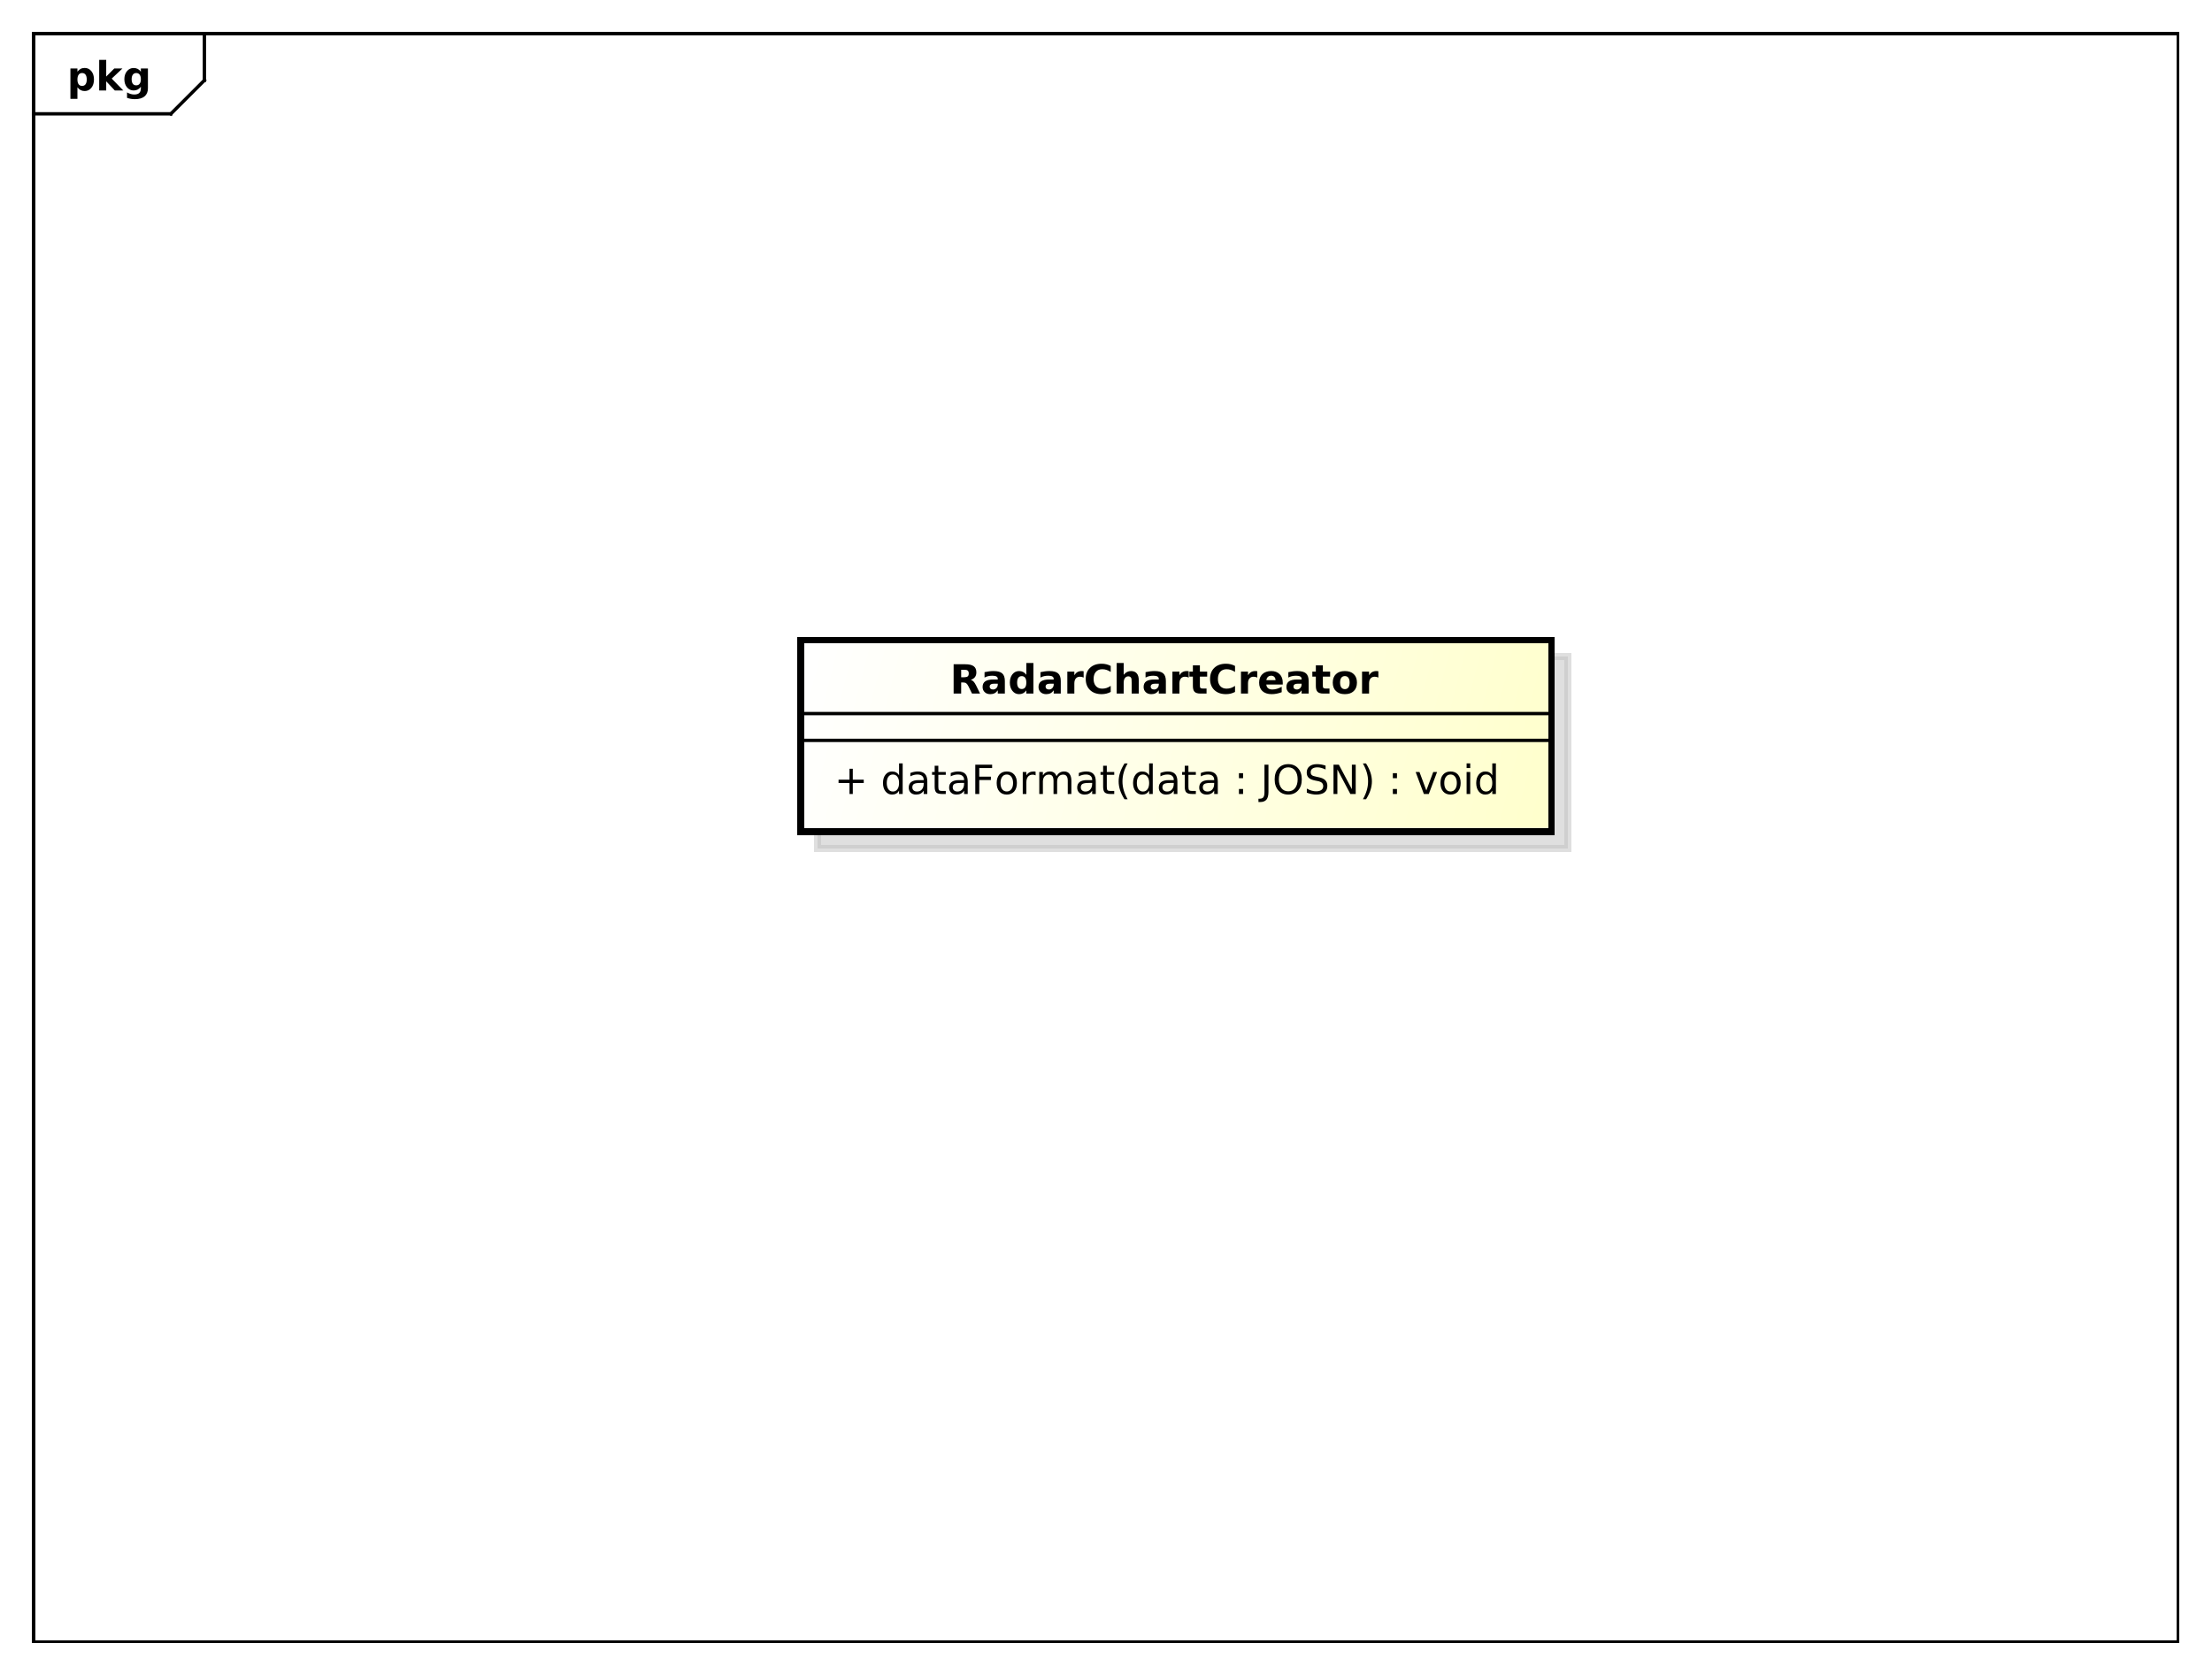 <?xml version="1.0" encoding="UTF-8"?>
<!DOCTYPE svg PUBLIC '-//W3C//DTD SVG 1.0//EN'
          'http://www.w3.org/TR/2001/REC-SVG-20010904/DTD/svg10.dtd'>
<svg xmlns:xlink="http://www.w3.org/1999/xlink" style="fill-opacity:1; color-rendering:auto; color-interpolation:auto; stroke:black; text-rendering:auto; stroke-linecap:square; stroke-miterlimit:10; stroke-opacity:1; shape-rendering:auto; fill:black; stroke-dasharray:none; font-weight:normal; stroke-width:1; font-family:&apos;Dialog&apos;; font-style:normal; stroke-linejoin:miter; font-size:12; stroke-dashoffset:0; image-rendering:auto;" width="880" height="666" xmlns="http://www.w3.org/2000/svg"
><rect width="100%" height="100%" fill="#808080" stroke="none"/><!--Generated by the Batik Graphics2D SVG Generator--><defs id="genericDefs"
  /><g
  ><defs id="defs1"
    ><linearGradient x1="239" gradientUnits="userSpaceOnUse" x2="463" y1="191" y2="249" id="linearGradient1" spreadMethod="pad"
      ><stop style="stop-opacity:1; stop-color:white;" offset="0%"
        /><stop style="stop-opacity:1; stop-color:rgb(255,255,204);" offset="100%"
      /></linearGradient
      ><clipPath clipPathUnits="userSpaceOnUse" id="clipPath1"
      ><path d="M0 0 L880 0 L880 666 L0 666 L0 0 Z"
      /></clipPath
      ><clipPath clipPathUnits="userSpaceOnUse" id="clipPath2"
      ><path d="M0 0 L660 0 L660 499.5 L0 499.5 L0 0 Z"
      /></clipPath
      ><clipPath clipPathUnits="userSpaceOnUse" id="clipPath3"
      ><path d="M-20 -27 L640 -27 L640 472.5 L-20 472.5 L-20 -27 Z"
      /></clipPath
      ><clipPath clipPathUnits="userSpaceOnUse" id="clipPath4"
      ><path d="M-5 -5 L655 -5 L655 494.5 L-5 494.5 L-5 -5 Z"
      /></clipPath
      ><clipPath clipPathUnits="userSpaceOnUse" id="clipPath5"
      ><path d="M-249 -236.969 L411 -236.969 L411 262.531 L-249 262.531 L-249 -236.969 Z"
      /></clipPath
      ><clipPath clipPathUnits="userSpaceOnUse" id="clipPath6"
      ><path d="M-283.5 -207 L376.5 -207 L376.5 292.5 L-283.5 292.5 L-283.5 -207 Z"
      /></clipPath
    ></defs
    ><g style="fill:white; stroke:white;"
    ><rect x="0" y="0" width="880" style="clip-path:url(#clipPath1); stroke:none;" height="666"
    /></g
    ><g style="shape-rendering:crispEdges; text-rendering:geometricPrecision;" transform="scale(1.333,1.333)"
    ><rect x="10" y="10" width="640" style="fill:none; clip-path:url(#clipPath2);" height="480"
      /><line x1="61" x2="61" y1="11" style="clip-path:url(#clipPath2); fill:none; text-rendering:optimizeLegibility; shape-rendering:auto;" y2="23.969"
      /><line x1="61" x2="51" y1="23.969" style="clip-path:url(#clipPath2); fill:none; text-rendering:optimizeLegibility; shape-rendering:auto;" y2="33.969"
      /><line x1="51" x2="10" y1="33.969" style="clip-path:url(#clipPath2); fill:none; text-rendering:optimizeLegibility; shape-rendering:auto;" y2="33.969"
    /></g
    ><g style="text-rendering:optimizeLegibility; font-family:sans-serif; font-weight:bold;" transform="matrix(1.333,0,0,1.333,0,0) translate(20,27)"
    ><path d="M3.109 -0.953 L3.109 2.5 L1.016 2.5 L1.016 -6.562 L3.109 -6.562 L3.109 -5.609 Q3.547 -6.172 4.07 -6.445 Q4.594 -6.719 5.281 -6.719 Q6.5 -6.719 7.273 -5.758 Q8.047 -4.797 8.047 -3.281 Q8.047 -1.766 7.273 -0.797 Q6.5 0.172 5.281 0.172 Q4.594 0.172 4.07 -0.102 Q3.547 -0.375 3.109 -0.953 ZM4.5 -5.203 Q3.828 -5.203 3.469 -4.703 Q3.109 -4.203 3.109 -3.281 Q3.109 -2.344 3.469 -1.852 Q3.828 -1.359 4.5 -1.359 Q5.172 -1.359 5.531 -1.852 Q5.891 -2.344 5.891 -3.281 Q5.891 -4.219 5.531 -4.711 Q5.172 -5.203 4.5 -5.203 ZM9.605 -9.125 L11.699 -9.125 L11.699 -4.156 L14.105 -6.562 L16.543 -6.562 L13.34 -3.547 L16.793 0 L14.262 0 L11.699 -2.734 L11.699 0 L9.605 0 L9.605 -9.125 ZM22.039 -1.109 Q21.617 -0.547 21.094 -0.273 Q20.57 0 19.883 0 Q18.68 0 17.898 -0.945 Q17.117 -1.891 17.117 -3.359 Q17.117 -4.828 17.898 -5.766 Q18.68 -6.703 19.883 -6.703 Q20.57 -6.703 21.094 -6.438 Q21.617 -6.172 22.039 -5.594 L22.039 -6.562 L24.148 -6.562 L24.148 -0.656 Q24.148 0.922 23.148 1.758 Q22.148 2.594 20.258 2.594 Q19.648 2.594 19.07 2.5 Q18.492 2.406 17.914 2.203 L17.914 0.578 Q18.461 0.891 18.992 1.047 Q19.523 1.203 20.055 1.203 Q21.086 1.203 21.562 0.75 Q22.039 0.297 22.039 -0.656 L22.039 -1.109 ZM20.664 -5.203 Q20.008 -5.203 19.648 -4.719 Q19.289 -4.234 19.289 -3.359 Q19.289 -2.453 19.641 -1.992 Q19.992 -1.531 20.664 -1.531 Q21.32 -1.531 21.68 -2.008 Q22.039 -2.484 22.039 -3.359 Q22.039 -4.234 21.68 -4.719 Q21.32 -5.203 20.664 -5.203 Z" style="clip-path:url(#clipPath3); stroke:none;"
    /></g
    ><g transform="matrix(1.333,0,0,1.333,0,0) translate(5,5)" style="fill-opacity:0.502; fill:rgb(192,192,192); text-rendering:geometricPrecision; font-family:sans-serif; shape-rendering:crispEdges; stroke:rgb(192,192,192); font-weight:bold; stroke-width:2; stroke-opacity:0.502;"
    ><rect x="239" y="191" width="224" style="clip-path:url(#clipPath4); stroke:none;" height="57.188"
      /><rect x="239" y="191" width="224" style="fill:none; clip-path:url(#clipPath4);" height="57.188"
    /></g
    ><g transform="matrix(1.333,0,0,1.333,0,0)" style="fill:url(#linearGradient1); text-rendering:geometricPrecision; font-family:sans-serif; shape-rendering:crispEdges; stroke:url(#linearGradient1); font-weight:bold; stroke-width:2;"
    ><rect x="239" y="191" width="224" style="clip-path:url(#clipPath2); stroke:none;" height="57.188"
      /><rect x="239" y="191" width="224" style="clip-path:url(#clipPath2); fill:none; stroke:black;" height="57.188"
    /></g
    ><g style="text-rendering:optimizeLegibility; stroke-width:2; font-family:sans-serif;" transform="matrix(1.333,0,0,1.333,0,0) translate(249,236.969)"
    ><path d="M5.516 -7.531 L5.516 -4.266 L8.781 -4.266 L8.781 -3.266 L5.516 -3.266 L5.516 0 L4.531 0 L4.531 -3.266 L1.266 -3.266 L1.266 -4.266 L4.531 -4.266 L4.531 -7.531 L5.516 -7.531 ZM19.322 -5.562 L19.322 -9.125 L20.4 -9.125 L20.4 0 L19.322 0 L19.322 -0.984 Q18.979 -0.406 18.463 -0.117 Q17.947 0.172 17.213 0.172 Q16.025 0.172 15.275 -0.781 Q14.525 -1.734 14.525 -3.281 Q14.525 -4.828 15.275 -5.773 Q16.025 -6.719 17.213 -6.719 Q17.947 -6.719 18.463 -6.438 Q18.979 -6.156 19.322 -5.562 ZM15.65 -3.281 Q15.65 -2.094 16.135 -1.414 Q16.619 -0.734 17.479 -0.734 Q18.338 -0.734 18.83 -1.414 Q19.322 -2.094 19.322 -3.281 Q19.322 -4.469 18.83 -5.141 Q18.338 -5.812 17.479 -5.812 Q16.619 -5.812 16.135 -5.141 Q15.65 -4.469 15.65 -3.281 ZM25.596 -3.297 Q24.299 -3.297 23.791 -3 Q23.283 -2.703 23.283 -1.984 Q23.283 -1.406 23.666 -1.07 Q24.049 -0.734 24.689 -0.734 Q25.596 -0.734 26.135 -1.367 Q26.674 -2 26.674 -3.062 L26.674 -3.297 L25.596 -3.297 ZM27.752 -3.75 L27.752 0 L26.674 0 L26.674 -1 Q26.299 -0.406 25.752 -0.117 Q25.205 0.172 24.408 0.172 Q23.393 0.172 22.799 -0.398 Q22.205 -0.969 22.205 -1.906 Q22.205 -3.016 22.947 -3.578 Q23.689 -4.141 25.158 -4.141 L26.674 -4.141 L26.674 -4.25 Q26.674 -5 26.182 -5.406 Q25.689 -5.812 24.814 -5.812 Q24.252 -5.812 23.713 -5.672 Q23.174 -5.531 22.689 -5.266 L22.689 -6.266 Q23.283 -6.5 23.838 -6.609 Q24.393 -6.719 24.924 -6.719 Q26.346 -6.719 27.049 -5.984 Q27.752 -5.25 27.752 -3.75 ZM31.043 -8.422 L31.043 -6.562 L33.262 -6.562 L33.262 -5.719 L31.043 -5.719 L31.043 -2.156 Q31.043 -1.359 31.262 -1.133 Q31.48 -0.906 32.152 -0.906 L33.262 -0.906 L33.262 0 L32.152 0 Q30.902 0 30.426 -0.469 Q29.949 -0.938 29.949 -2.156 L29.949 -5.719 L29.168 -5.719 L29.168 -6.562 L29.949 -6.562 L29.949 -8.422 L31.043 -8.422 ZM37.654 -3.297 Q36.357 -3.297 35.85 -3 Q35.342 -2.703 35.342 -1.984 Q35.342 -1.406 35.725 -1.07 Q36.107 -0.734 36.748 -0.734 Q37.654 -0.734 38.193 -1.367 Q38.732 -2 38.732 -3.062 L38.732 -3.297 L37.654 -3.297 ZM39.81 -3.75 L39.81 0 L38.732 0 L38.732 -1 Q38.357 -0.406 37.81 -0.117 Q37.264 0.172 36.467 0.172 Q35.451 0.172 34.857 -0.398 Q34.264 -0.969 34.264 -1.906 Q34.264 -3.016 35.006 -3.578 Q35.748 -4.141 37.217 -4.141 L38.732 -4.141 L38.732 -4.25 Q38.732 -5 38.24 -5.406 Q37.748 -5.812 36.873 -5.812 Q36.31 -5.812 35.772 -5.672 Q35.232 -5.531 34.748 -5.266 L34.748 -6.266 Q35.342 -6.5 35.897 -6.609 Q36.451 -6.719 36.982 -6.719 Q38.404 -6.719 39.107 -5.984 Q39.81 -5.25 39.81 -3.75 ZM42.07 -8.75 L47.102 -8.75 L47.102 -7.75 L43.258 -7.75 L43.258 -5.172 L46.727 -5.172 L46.727 -4.172 L43.258 -4.172 L43.258 0 L42.07 0 L42.07 -8.75 ZM51.473 -5.812 Q50.613 -5.812 50.105 -5.133 Q49.598 -4.453 49.598 -3.281 Q49.598 -2.094 50.098 -1.422 Q50.598 -0.75 51.473 -0.75 Q52.332 -0.75 52.84 -1.43 Q53.348 -2.109 53.348 -3.281 Q53.348 -4.438 52.84 -5.125 Q52.332 -5.812 51.473 -5.812 ZM51.473 -6.719 Q52.879 -6.719 53.684 -5.805 Q54.488 -4.891 54.488 -3.281 Q54.488 -1.672 53.684 -0.75 Q52.879 0.172 51.473 0.172 Q50.066 0.172 49.262 -0.75 Q48.457 -1.672 48.457 -3.281 Q48.457 -4.891 49.262 -5.805 Q50.066 -6.719 51.473 -6.719 ZM60.08 -5.562 Q59.893 -5.656 59.682 -5.711 Q59.471 -5.766 59.205 -5.766 Q58.299 -5.766 57.807 -5.172 Q57.315 -4.578 57.315 -3.453 L57.315 0 L56.236 0 L56.236 -6.562 L57.315 -6.562 L57.315 -5.547 Q57.658 -6.141 58.205 -6.43 Q58.752 -6.719 59.533 -6.719 Q59.643 -6.719 59.775 -6.703 Q59.908 -6.688 60.065 -6.656 L60.08 -5.562 ZM66.311 -5.297 Q66.717 -6.031 67.279 -6.375 Q67.842 -6.719 68.607 -6.719 Q69.639 -6.719 70.193 -6 Q70.748 -5.281 70.748 -3.969 L70.748 0 L69.67 0 L69.67 -3.922 Q69.67 -4.875 69.334 -5.328 Q68.998 -5.781 68.311 -5.781 Q67.467 -5.781 66.982 -5.227 Q66.498 -4.672 66.498 -3.703 L66.498 0 L65.42 0 L65.42 -3.922 Q65.42 -4.875 65.084 -5.328 Q64.748 -5.781 64.045 -5.781 Q63.217 -5.781 62.732 -5.227 Q62.248 -4.672 62.248 -3.703 L62.248 0 L61.17 0 L61.17 -6.562 L62.248 -6.562 L62.248 -5.547 Q62.623 -6.141 63.139 -6.43 Q63.654 -6.719 64.357 -6.719 Q65.076 -6.719 65.576 -6.359 Q66.076 -6 66.311 -5.297 ZM75.875 -3.297 Q74.578 -3.297 74.07 -3 Q73.562 -2.703 73.562 -1.984 Q73.562 -1.406 73.945 -1.07 Q74.328 -0.734 74.969 -0.734 Q75.875 -0.734 76.414 -1.367 Q76.953 -2 76.953 -3.062 L76.953 -3.297 L75.875 -3.297 ZM78.031 -3.75 L78.031 0 L76.953 0 L76.953 -1 Q76.578 -0.406 76.031 -0.117 Q75.484 0.172 74.688 0.172 Q73.672 0.172 73.078 -0.398 Q72.484 -0.969 72.484 -1.906 Q72.484 -3.016 73.227 -3.578 Q73.969 -4.141 75.438 -4.141 L76.953 -4.141 L76.953 -4.25 Q76.953 -5 76.461 -5.406 Q75.969 -5.812 75.094 -5.812 Q74.531 -5.812 73.992 -5.672 Q73.453 -5.531 72.969 -5.266 L72.969 -6.266 Q73.562 -6.5 74.117 -6.609 Q74.672 -6.719 75.203 -6.719 Q76.625 -6.719 77.328 -5.984 Q78.031 -5.25 78.031 -3.75 ZM81.322 -8.422 L81.322 -6.562 L83.541 -6.562 L83.541 -5.719 L81.322 -5.719 L81.322 -2.156 Q81.322 -1.359 81.541 -1.133 Q81.76 -0.906 82.432 -0.906 L83.541 -0.906 L83.541 0 L82.432 0 Q81.182 0 80.705 -0.469 Q80.228 -0.938 80.228 -2.156 L80.228 -5.719 L79.447 -5.719 L79.447 -6.562 L80.228 -6.562 L80.228 -8.422 L81.322 -8.422 ZM87.543 -9.109 Q86.762 -7.766 86.379 -6.445 Q85.996 -5.125 85.996 -3.766 Q85.996 -2.422 86.379 -1.094 Q86.762 0.234 87.543 1.578 L86.606 1.578 Q85.731 0.203 85.293 -1.125 Q84.856 -2.453 84.856 -3.766 Q84.856 -5.078 85.293 -6.398 Q85.731 -7.719 86.606 -9.109 L87.543 -9.109 ZM93.959 -5.562 L93.959 -9.125 L95.037 -9.125 L95.037 0 L93.959 0 L93.959 -0.984 Q93.615 -0.406 93.1 -0.117 Q92.584 0.172 91.85 0.172 Q90.662 0.172 89.912 -0.781 Q89.162 -1.734 89.162 -3.281 Q89.162 -4.828 89.912 -5.773 Q90.662 -6.719 91.85 -6.719 Q92.584 -6.719 93.1 -6.438 Q93.615 -6.156 93.959 -5.562 ZM90.287 -3.281 Q90.287 -2.094 90.772 -1.414 Q91.256 -0.734 92.115 -0.734 Q92.975 -0.734 93.467 -1.414 Q93.959 -2.094 93.959 -3.281 Q93.959 -4.469 93.467 -5.141 Q92.975 -5.812 92.115 -5.812 Q91.256 -5.812 90.772 -5.141 Q90.287 -4.469 90.287 -3.281 ZM100.232 -3.297 Q98.936 -3.297 98.428 -3 Q97.92 -2.703 97.92 -1.984 Q97.92 -1.406 98.303 -1.07 Q98.686 -0.734 99.326 -0.734 Q100.232 -0.734 100.772 -1.367 Q101.311 -2 101.311 -3.062 L101.311 -3.297 L100.232 -3.297 ZM102.389 -3.75 L102.389 0 L101.311 0 L101.311 -1 Q100.936 -0.406 100.389 -0.117 Q99.842 0.172 99.045 0.172 Q98.029 0.172 97.436 -0.398 Q96.842 -0.969 96.842 -1.906 Q96.842 -3.016 97.584 -3.578 Q98.326 -4.141 99.795 -4.141 L101.311 -4.141 L101.311 -4.25 Q101.311 -5 100.818 -5.406 Q100.326 -5.812 99.451 -5.812 Q98.889 -5.812 98.35 -5.672 Q97.811 -5.531 97.326 -5.266 L97.326 -6.266 Q97.92 -6.5 98.475 -6.609 Q99.029 -6.719 99.561 -6.719 Q100.982 -6.719 101.686 -5.984 Q102.389 -5.25 102.389 -3.75 ZM105.68 -8.422 L105.68 -6.562 L107.898 -6.562 L107.898 -5.719 L105.68 -5.719 L105.68 -2.156 Q105.68 -1.359 105.898 -1.133 Q106.117 -0.906 106.789 -0.906 L107.898 -0.906 L107.898 0 L106.789 0 Q105.539 0 105.062 -0.469 Q104.586 -0.938 104.586 -2.156 L104.586 -5.719 L103.805 -5.719 L103.805 -6.562 L104.586 -6.562 L104.586 -8.422 L105.68 -8.422 ZM112.291 -3.297 Q110.994 -3.297 110.486 -3 Q109.978 -2.703 109.978 -1.984 Q109.978 -1.406 110.361 -1.07 Q110.744 -0.734 111.385 -0.734 Q112.291 -0.734 112.83 -1.367 Q113.369 -2 113.369 -3.062 L113.369 -3.297 L112.291 -3.297 ZM114.447 -3.75 L114.447 0 L113.369 0 L113.369 -1 Q112.994 -0.406 112.447 -0.117 Q111.9 0.172 111.103 0.172 Q110.088 0.172 109.494 -0.398 Q108.9 -0.969 108.9 -1.906 Q108.9 -3.016 109.643 -3.578 Q110.385 -4.141 111.853 -4.141 L113.369 -4.141 L113.369 -4.25 Q113.369 -5 112.877 -5.406 Q112.385 -5.812 111.51 -5.812 Q110.947 -5.812 110.408 -5.672 Q109.869 -5.531 109.385 -5.266 L109.385 -6.266 Q109.978 -6.5 110.533 -6.609 Q111.088 -6.719 111.619 -6.719 Q113.041 -6.719 113.744 -5.984 Q114.447 -5.25 114.447 -3.75 ZM120.756 -1.484 L121.99 -1.484 L121.99 0 L120.756 0 L120.756 -1.484 ZM120.756 -6.203 L121.99 -6.203 L121.99 -4.719 L120.756 -4.719 L120.756 -6.203 ZM128.379 -8.75 L129.566 -8.75 L129.566 -0.609 Q129.566 0.969 128.965 1.688 Q128.363 2.406 127.035 2.406 L126.582 2.406 L126.582 1.406 L126.957 1.406 Q127.738 1.406 128.059 0.969 Q128.379 0.531 128.379 -0.609 L128.379 -8.75 ZM135.481 -7.953 Q134.184 -7.953 133.426 -6.992 Q132.668 -6.031 132.668 -4.359 Q132.668 -2.719 133.426 -1.758 Q134.184 -0.797 135.481 -0.797 Q136.762 -0.797 137.519 -1.758 Q138.277 -2.719 138.277 -4.359 Q138.277 -6.031 137.519 -6.992 Q136.762 -7.953 135.481 -7.953 ZM135.481 -8.906 Q137.309 -8.906 138.41 -7.672 Q139.512 -6.438 139.512 -4.359 Q139.512 -2.297 138.41 -1.062 Q137.309 0.172 135.481 0.172 Q133.637 0.172 132.527 -1.062 Q131.418 -2.297 131.418 -4.359 Q131.418 -6.438 132.527 -7.672 Q133.637 -8.906 135.481 -8.906 ZM146.613 -8.469 L146.613 -7.312 Q145.941 -7.625 145.34 -7.789 Q144.738 -7.953 144.191 -7.953 Q143.223 -7.953 142.699 -7.578 Q142.176 -7.203 142.176 -6.5 Q142.176 -5.922 142.519 -5.625 Q142.863 -5.328 143.848 -5.156 L144.551 -5 Q145.879 -4.75 146.512 -4.117 Q147.144 -3.484 147.144 -2.422 Q147.144 -1.141 146.293 -0.484 Q145.441 0.172 143.785 0.172 Q143.176 0.172 142.473 0.031 Q141.769 -0.109 141.019 -0.391 L141.019 -1.609 Q141.738 -1.203 142.434 -1 Q143.129 -0.797 143.785 -0.797 Q144.801 -0.797 145.356 -1.195 Q145.91 -1.594 145.91 -2.328 Q145.91 -2.969 145.512 -3.336 Q145.113 -3.703 144.207 -3.875 L143.488 -4.016 Q142.16 -4.281 141.574 -4.844 Q140.988 -5.406 140.988 -6.406 Q140.988 -7.578 141.801 -8.242 Q142.613 -8.906 144.051 -8.906 Q144.676 -8.906 145.309 -8.797 Q145.941 -8.688 146.613 -8.469 ZM148.981 -8.75 L150.574 -8.75 L154.465 -1.438 L154.465 -8.75 L155.606 -8.75 L155.606 0 L154.012 0 L150.137 -7.312 L150.137 0 L148.981 0 L148.981 -8.75 ZM157.754 -9.109 L158.691 -9.109 Q159.566 -7.719 160.004 -6.398 Q160.441 -5.078 160.441 -3.766 Q160.441 -2.453 160.004 -1.125 Q159.566 0.203 158.691 1.578 L157.754 1.578 Q158.519 0.234 158.91 -1.094 Q159.301 -2.422 159.301 -3.766 Q159.301 -5.125 158.91 -6.445 Q158.519 -7.766 157.754 -9.109 ZM166.688 -1.484 L167.922 -1.484 L167.922 0 L166.688 0 L166.688 -1.484 ZM166.688 -6.203 L167.922 -6.203 L167.922 -4.719 L166.688 -4.719 L166.688 -6.203 ZM173.498 -6.562 L174.639 -6.562 L176.685 -1.062 L178.748 -6.562 L179.889 -6.562 L177.42 0 L175.951 0 L173.498 -6.562 ZM183.912 -5.812 Q183.053 -5.812 182.545 -5.133 Q182.037 -4.453 182.037 -3.281 Q182.037 -2.094 182.537 -1.422 Q183.037 -0.75 183.912 -0.75 Q184.772 -0.75 185.279 -1.43 Q185.787 -2.109 185.787 -3.281 Q185.787 -4.438 185.279 -5.125 Q184.772 -5.812 183.912 -5.812 ZM183.912 -6.719 Q185.318 -6.719 186.123 -5.805 Q186.928 -4.891 186.928 -3.281 Q186.928 -1.672 186.123 -0.75 Q185.318 0.172 183.912 0.172 Q182.506 0.172 181.701 -0.75 Q180.897 -1.672 180.897 -3.281 Q180.897 -4.891 181.701 -5.805 Q182.506 -6.719 183.912 -6.719 ZM188.707 -6.562 L189.785 -6.562 L189.785 0 L188.707 0 L188.707 -6.562 ZM188.707 -9.125 L189.785 -9.125 L189.785 -7.75 L188.707 -7.75 L188.707 -9.125 ZM196.369 -5.562 L196.369 -9.125 L197.447 -9.125 L197.447 0 L196.369 0 L196.369 -0.984 Q196.025 -0.406 195.51 -0.117 Q194.994 0.172 194.26 0.172 Q193.072 0.172 192.322 -0.781 Q191.572 -1.734 191.572 -3.281 Q191.572 -4.828 192.322 -5.773 Q193.072 -6.719 194.26 -6.719 Q194.994 -6.719 195.51 -6.438 Q196.025 -6.156 196.369 -5.562 ZM192.697 -3.281 Q192.697 -2.094 193.182 -1.414 Q193.666 -0.734 194.525 -0.734 Q195.385 -0.734 195.877 -1.414 Q196.369 -2.094 196.369 -3.281 Q196.369 -4.469 195.877 -5.141 Q195.385 -5.812 194.525 -5.812 Q193.666 -5.812 193.182 -5.141 Q192.697 -4.469 192.697 -3.281 Z" style="clip-path:url(#clipPath5); stroke:none;"
    /></g
    ><g style="font-family:sans-serif; text-rendering:optimizeLegibility;" transform="matrix(1.333,0,0,1.333,0,0)"
    ><line x1="239" x2="463" y1="220.969" style="fill:none; clip-path:url(#clipPath2);" y2="220.969"
      /><line x1="239" x2="463" y1="212.969" style="fill:none; clip-path:url(#clipPath2);" y2="212.969"
    /></g
    ><g style="text-rendering:optimizeLegibility; font-family:sans-serif; font-weight:bold;" transform="matrix(1.333,0,0,1.333,0,0) translate(283.5,207)"
    ><path d="M4.312 -4.875 Q5.016 -4.875 5.32 -5.133 Q5.625 -5.391 5.625 -6 Q5.625 -6.594 5.32 -6.852 Q5.016 -7.109 4.312 -7.109 L3.359 -7.109 L3.359 -4.875 L4.312 -4.875 ZM3.359 -3.312 L3.359 0 L1.109 0 L1.109 -8.75 L4.547 -8.75 Q6.281 -8.75 7.086 -8.172 Q7.891 -7.594 7.891 -6.328 Q7.891 -5.469 7.469 -4.914 Q7.047 -4.359 6.203 -4.094 Q6.672 -3.984 7.039 -3.609 Q7.406 -3.234 7.781 -2.484 L9 0 L6.594 0 L5.531 -2.172 Q5.203 -2.828 4.875 -3.07 Q4.547 -3.312 4 -3.312 L3.359 -3.312 ZM13.193 -2.953 Q12.537 -2.953 12.201 -2.734 Q11.865 -2.516 11.865 -2.078 Q11.865 -1.672 12.139 -1.445 Q12.412 -1.219 12.881 -1.219 Q13.475 -1.219 13.881 -1.648 Q14.287 -2.078 14.287 -2.719 L14.287 -2.953 L13.193 -2.953 ZM16.396 -3.75 L16.396 0 L14.287 0 L14.287 -0.969 Q13.865 -0.375 13.334 -0.102 Q12.803 0.172 12.053 0.172 Q11.021 0.172 10.389 -0.422 Q9.756 -1.016 9.756 -1.969 Q9.756 -3.125 10.553 -3.664 Q11.35 -4.203 13.037 -4.203 L14.287 -4.203 L14.287 -4.359 Q14.287 -4.859 13.889 -5.094 Q13.49 -5.328 12.662 -5.328 Q11.99 -5.328 11.412 -5.195 Q10.834 -5.062 10.334 -4.781 L10.334 -6.391 Q11.006 -6.547 11.685 -6.633 Q12.365 -6.719 13.037 -6.719 Q14.818 -6.719 15.607 -6.023 Q16.396 -5.328 16.396 -3.75 ZM22.807 -5.609 L22.807 -9.125 L24.916 -9.125 L24.916 0 L22.807 0 L22.807 -0.953 Q22.385 -0.375 21.861 -0.102 Q21.338 0.172 20.65 0.172 Q19.432 0.172 18.658 -0.797 Q17.885 -1.766 17.885 -3.281 Q17.885 -4.797 18.658 -5.758 Q19.432 -6.719 20.65 -6.719 Q21.322 -6.719 21.854 -6.445 Q22.385 -6.172 22.807 -5.609 ZM21.432 -1.359 Q22.104 -1.359 22.455 -1.852 Q22.807 -2.344 22.807 -3.281 Q22.807 -4.219 22.455 -4.711 Q22.104 -5.203 21.432 -5.203 Q20.76 -5.203 20.408 -4.711 Q20.057 -4.219 20.057 -3.281 Q20.057 -2.344 20.408 -1.852 Q20.76 -1.359 21.432 -1.359 ZM29.881 -2.953 Q29.225 -2.953 28.889 -2.734 Q28.553 -2.516 28.553 -2.078 Q28.553 -1.672 28.826 -1.445 Q29.1 -1.219 29.568 -1.219 Q30.162 -1.219 30.568 -1.648 Q30.975 -2.078 30.975 -2.719 L30.975 -2.953 L29.881 -2.953 ZM33.084 -3.75 L33.084 0 L30.975 0 L30.975 -0.969 Q30.553 -0.375 30.021 -0.102 Q29.49 0.172 28.74 0.172 Q27.709 0.172 27.076 -0.422 Q26.443 -1.016 26.443 -1.969 Q26.443 -3.125 27.24 -3.664 Q28.037 -4.203 29.725 -4.203 L30.975 -4.203 L30.975 -4.359 Q30.975 -4.859 30.576 -5.094 Q30.178 -5.328 29.35 -5.328 Q28.678 -5.328 28.1 -5.195 Q27.521 -5.062 27.021 -4.781 L27.021 -6.391 Q27.693 -6.547 28.373 -6.633 Q29.053 -6.719 29.725 -6.719 Q31.506 -6.719 32.295 -6.023 Q33.084 -5.328 33.084 -3.75 ZM39.916 -4.781 Q39.635 -4.906 39.361 -4.969 Q39.088 -5.031 38.807 -5.031 Q38.01 -5.031 37.572 -4.508 Q37.135 -3.984 37.135 -3.031 L37.135 0 L35.041 0 L35.041 -6.562 L37.135 -6.562 L37.135 -5.484 Q37.541 -6.125 38.065 -6.422 Q38.588 -6.719 39.322 -6.719 Q39.416 -6.719 39.541 -6.711 Q39.666 -6.703 39.9 -6.672 L39.916 -4.781 ZM47.99 -0.484 Q47.365 -0.156 46.693 0.008 Q46.022 0.172 45.287 0.172 Q43.1 0.172 41.818 -1.055 Q40.537 -2.281 40.537 -4.359 Q40.537 -6.469 41.818 -7.688 Q43.1 -8.906 45.287 -8.906 Q46.022 -8.906 46.693 -8.742 Q47.365 -8.578 47.99 -8.25 L47.99 -6.453 Q47.35 -6.875 46.74 -7.07 Q46.131 -7.266 45.459 -7.266 Q44.256 -7.266 43.568 -6.492 Q42.881 -5.719 42.881 -4.359 Q42.881 -3.016 43.568 -2.242 Q44.256 -1.469 45.459 -1.469 Q46.131 -1.469 46.74 -1.664 Q47.35 -1.859 47.99 -2.297 L47.99 -0.484 ZM56.359 -4 L56.359 0 L54.25 0 L54.25 -0.656 L54.25 -3.047 Q54.25 -3.906 54.211 -4.227 Q54.172 -4.547 54.078 -4.703 Q53.953 -4.906 53.742 -5.023 Q53.531 -5.141 53.266 -5.141 Q52.609 -5.141 52.234 -4.633 Q51.859 -4.125 51.859 -3.234 L51.859 0 L49.766 0 L49.766 -9.125 L51.859 -9.125 L51.859 -5.609 Q52.328 -6.172 52.859 -6.445 Q53.391 -6.719 54.047 -6.719 Q55.172 -6.719 55.766 -6.023 Q56.359 -5.328 56.359 -4 ZM61.246 -2.953 Q60.59 -2.953 60.254 -2.734 Q59.918 -2.516 59.918 -2.078 Q59.918 -1.672 60.191 -1.445 Q60.465 -1.219 60.934 -1.219 Q61.527 -1.219 61.934 -1.648 Q62.34 -2.078 62.34 -2.719 L62.34 -2.953 L61.246 -2.953 ZM64.449 -3.75 L64.449 0 L62.34 0 L62.34 -0.969 Q61.918 -0.375 61.387 -0.102 Q60.855 0.172 60.105 0.172 Q59.074 0.172 58.441 -0.422 Q57.809 -1.016 57.809 -1.969 Q57.809 -3.125 58.605 -3.664 Q59.402 -4.203 61.09 -4.203 L62.34 -4.203 L62.34 -4.359 Q62.34 -4.859 61.941 -5.094 Q61.543 -5.328 60.715 -5.328 Q60.043 -5.328 59.465 -5.195 Q58.887 -5.062 58.387 -4.781 L58.387 -6.391 Q59.059 -6.547 59.738 -6.633 Q60.418 -6.719 61.09 -6.719 Q62.871 -6.719 63.66 -6.023 Q64.449 -5.328 64.449 -3.75 ZM71.281 -4.781 Q71 -4.906 70.727 -4.969 Q70.453 -5.031 70.172 -5.031 Q69.375 -5.031 68.938 -4.508 Q68.5 -3.984 68.5 -3.031 L68.5 0 L66.406 0 L66.406 -6.562 L68.5 -6.562 L68.5 -5.484 Q68.906 -6.125 69.43 -6.422 Q69.953 -6.719 70.688 -6.719 Q70.781 -6.719 70.906 -6.711 Q71.031 -6.703 71.266 -6.672 L71.281 -4.781 ZM74.606 -8.422 L74.606 -6.562 L76.777 -6.562 L76.777 -5.062 L74.606 -5.062 L74.606 -2.281 Q74.606 -1.828 74.785 -1.664 Q74.965 -1.5 75.512 -1.5 L76.59 -1.5 L76.59 0 L74.793 0 Q73.543 0 73.027 -0.516 Q72.512 -1.031 72.512 -2.281 L72.512 -5.062 L71.465 -5.062 L71.465 -6.562 L72.512 -6.562 L72.512 -8.422 L74.606 -8.422 ZM85.092 -0.484 Q84.467 -0.156 83.795 0.008 Q83.123 0.172 82.389 0.172 Q80.201 0.172 78.92 -1.055 Q77.639 -2.281 77.639 -4.359 Q77.639 -6.469 78.92 -7.688 Q80.201 -8.906 82.389 -8.906 Q83.123 -8.906 83.795 -8.742 Q84.467 -8.578 85.092 -8.25 L85.092 -6.453 Q84.451 -6.875 83.842 -7.07 Q83.232 -7.266 82.561 -7.266 Q81.357 -7.266 80.67 -6.492 Q79.982 -5.719 79.982 -4.359 Q79.982 -3.016 80.67 -2.242 Q81.357 -1.469 82.561 -1.469 Q83.232 -1.469 83.842 -1.664 Q84.451 -1.859 85.092 -2.297 L85.092 -0.484 ZM91.742 -4.781 Q91.461 -4.906 91.188 -4.969 Q90.914 -5.031 90.633 -5.031 Q89.836 -5.031 89.398 -4.508 Q88.961 -3.984 88.961 -3.031 L88.961 0 L86.867 0 L86.867 -6.562 L88.961 -6.562 L88.961 -5.484 Q89.367 -6.125 89.891 -6.422 Q90.414 -6.719 91.148 -6.719 Q91.242 -6.719 91.367 -6.711 Q91.492 -6.703 91.727 -6.672 L91.742 -4.781 ZM99.332 -3.297 L99.332 -2.703 L94.426 -2.703 Q94.504 -1.969 94.957 -1.594 Q95.41 -1.219 96.238 -1.219 Q96.894 -1.219 97.59 -1.422 Q98.285 -1.625 99.019 -2.016 L99.019 -0.406 Q98.269 -0.125 97.527 0.023 Q96.785 0.172 96.035 0.172 Q94.254 0.172 93.269 -0.734 Q92.285 -1.641 92.285 -3.281 Q92.285 -4.875 93.254 -5.797 Q94.223 -6.719 95.926 -6.719 Q97.473 -6.719 98.402 -5.789 Q99.332 -4.859 99.332 -3.297 ZM97.176 -4 Q97.176 -4.594 96.824 -4.961 Q96.473 -5.328 95.91 -5.328 Q95.301 -5.328 94.918 -4.984 Q94.535 -4.641 94.441 -4 L97.176 -4 ZM103.861 -2.953 Q103.205 -2.953 102.869 -2.734 Q102.533 -2.516 102.533 -2.078 Q102.533 -1.672 102.807 -1.445 Q103.08 -1.219 103.549 -1.219 Q104.143 -1.219 104.549 -1.648 Q104.955 -2.078 104.955 -2.719 L104.955 -2.953 L103.861 -2.953 ZM107.064 -3.75 L107.064 0 L104.955 0 L104.955 -0.969 Q104.533 -0.375 104.002 -0.102 Q103.471 0.172 102.721 0.172 Q101.689 0.172 101.057 -0.422 Q100.424 -1.016 100.424 -1.969 Q100.424 -3.125 101.221 -3.664 Q102.018 -4.203 103.705 -4.203 L104.955 -4.203 L104.955 -4.359 Q104.955 -4.859 104.557 -5.094 Q104.158 -5.328 103.33 -5.328 Q102.658 -5.328 102.08 -5.195 Q101.502 -5.062 101.002 -4.781 L101.002 -6.391 Q101.674 -6.547 102.353 -6.633 Q103.033 -6.719 103.705 -6.719 Q105.486 -6.719 106.275 -6.023 Q107.064 -5.328 107.064 -3.75 ZM111.303 -8.422 L111.303 -6.562 L113.475 -6.562 L113.475 -5.062 L111.303 -5.062 L111.303 -2.281 Q111.303 -1.828 111.482 -1.664 Q111.662 -1.5 112.209 -1.5 L113.287 -1.5 L113.287 0 L111.49 0 Q110.24 0 109.725 -0.516 Q109.209 -1.031 109.209 -2.281 L109.209 -5.062 L108.162 -5.062 L108.162 -6.562 L109.209 -6.562 L109.209 -8.422 L111.303 -8.422 ZM117.867 -5.219 Q117.18 -5.219 116.812 -4.719 Q116.445 -4.219 116.445 -3.281 Q116.445 -2.328 116.812 -1.828 Q117.18 -1.328 117.867 -1.328 Q118.555 -1.328 118.922 -1.828 Q119.289 -2.328 119.289 -3.281 Q119.289 -4.219 118.922 -4.719 Q118.555 -5.219 117.867 -5.219 ZM117.867 -6.719 Q119.57 -6.719 120.523 -5.805 Q121.477 -4.891 121.477 -3.281 Q121.477 -1.656 120.523 -0.742 Q119.57 0.172 117.867 0.172 Q116.18 0.172 115.219 -0.742 Q114.258 -1.656 114.258 -3.281 Q114.258 -4.891 115.219 -5.805 Q116.18 -6.719 117.867 -6.719 ZM127.877 -4.781 Q127.596 -4.906 127.322 -4.969 Q127.049 -5.031 126.768 -5.031 Q125.971 -5.031 125.533 -4.508 Q125.096 -3.984 125.096 -3.031 L125.096 0 L123.002 0 L123.002 -6.562 L125.096 -6.562 L125.096 -5.484 Q125.502 -6.125 126.025 -6.422 Q126.549 -6.719 127.283 -6.719 Q127.377 -6.719 127.502 -6.711 Q127.627 -6.703 127.861 -6.672 L127.877 -4.781 Z" style="clip-path:url(#clipPath6); stroke:none;"
    /></g
  ></g
></svg
>
